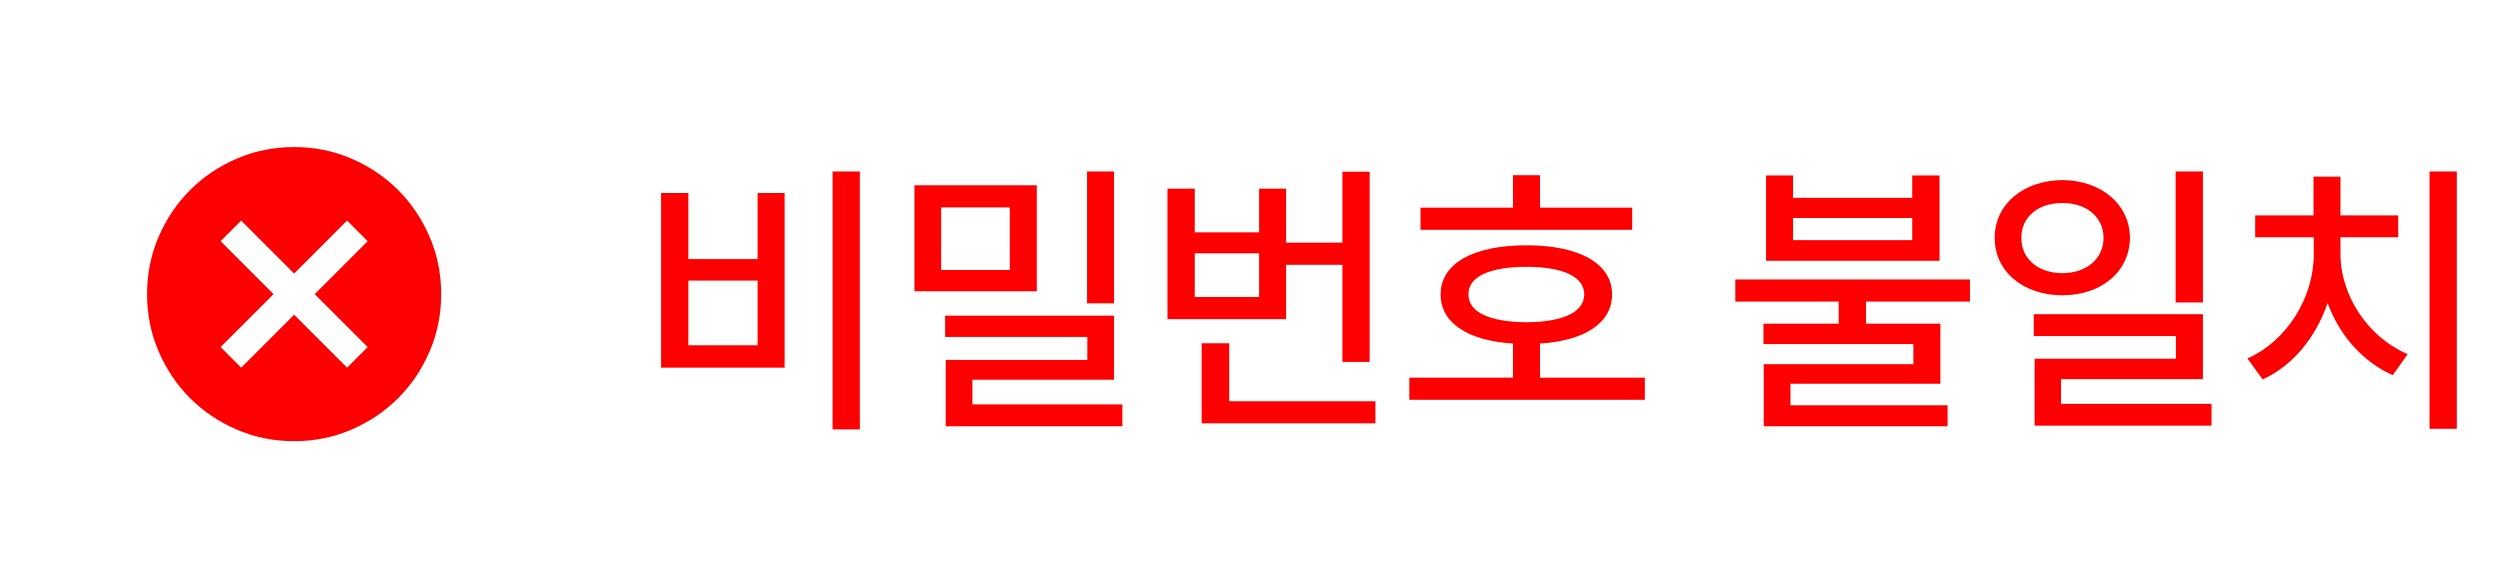 <svg width="102" height="24" viewBox="0 0 102 24" fill="none" xmlns="http://www.w3.org/2000/svg">
<mask id="mask0_51_326" style="mask-type:alpha" maskUnits="userSpaceOnUse" x="0" y="0" width="24" height="24">
<rect width="24" height="24" fill="#D9D9D9"/>
</mask>
<g mask="url(#mask0_51_326)">
<path d="M9.84 15L12 12.84L14.16 15L15 14.16L12.84 12L15 9.84L14.16 9L12 11.16L9.84 9L9 9.84L11.16 12L9 14.16L9.84 15ZM12 18C11.17 18 10.39 17.843 9.66 17.527C8.93 17.212 8.295 16.785 7.755 16.245C7.215 15.705 6.787 15.07 6.473 14.34C6.157 13.61 6 12.83 6 12C6 11.17 6.157 10.39 6.473 9.66C6.787 8.93 7.215 8.295 7.755 7.755C8.295 7.215 8.93 6.787 9.66 6.473C10.39 6.157 11.17 6 12 6C12.83 6 13.61 6.157 14.34 6.473C15.07 6.787 15.705 7.215 16.245 7.755C16.785 8.295 17.212 8.93 17.527 9.66C17.843 10.39 18 11.17 18 12C18 12.83 17.843 13.61 17.527 14.34C17.212 15.07 16.785 15.705 16.245 16.245C15.705 16.785 15.07 17.212 14.34 17.527C13.61 17.843 12.83 18 12 18Z" fill="#FF0000"/>
</g>
<path d="M35.082 6.996V17.52H33.969V6.996H35.082ZM28.086 7.875V10.57H30.91V7.875H32.012V15H26.973V7.875H28.086ZM28.086 14.086H30.91V11.449H28.086V14.086ZM42.301 7.559V11.883H37.309V7.559H42.301ZM38.398 8.461V11.016H41.199V8.461H38.398ZM45.453 6.996V12.375H44.352V6.996H45.453ZM45.453 12.879V15.492H39.676V16.5H45.793V17.391H38.586V14.684H44.363V13.746H38.562V12.879H45.453ZM55.883 7.008V14.766H54.77V10.805H52.473V13.02H47.633V7.699H48.746V9.48H51.371V7.699H52.473V9.902H54.77V7.008H55.883ZM56.117 16.371V17.273H49.027V14.004H50.152V16.371H56.117ZM48.746 12.117H51.371V10.336H48.746V12.117ZM66.594 8.473V9.375H57.957V8.473H61.73V7.148H62.832V8.473H66.594ZM67.109 15.41V16.312H57.5V15.41H61.73V14.016C59.891 13.904 58.777 13.178 58.777 12.012C58.777 10.746 60.113 10.008 62.281 10.008C64.426 10.008 65.773 10.746 65.773 12.012C65.773 13.178 64.654 13.904 62.832 14.016V15.41H67.109ZM62.281 10.887C60.781 10.887 59.902 11.285 59.914 12.012C59.902 12.738 60.781 13.137 62.281 13.148C63.758 13.137 64.637 12.738 64.637 12.012C64.637 11.285 63.758 10.887 62.281 10.887ZM73.156 7.16V8.074H78.019V7.16H79.133V10.641H72.055V7.16H73.156ZM73.156 9.797H78.019V8.895H73.156V9.797ZM80.375 11.402V12.305H76.133V13.207H79.168V15.656H73.051V16.535H79.461V17.391H71.961V14.859H78.066V14.039H71.949V13.207H75.019V12.305H70.801V11.402H80.375ZM84.148 7.348C85.731 7.359 86.891 8.332 86.902 9.703C86.891 11.086 85.731 12.047 84.148 12.047C82.555 12.047 81.383 11.086 81.383 9.703C81.383 8.332 82.555 7.359 84.148 7.348ZM84.148 8.285C83.176 8.273 82.461 8.848 82.473 9.703C82.461 10.57 83.176 11.145 84.148 11.145C85.109 11.145 85.824 10.57 85.824 9.703C85.824 8.848 85.109 8.273 84.148 8.285ZM89.879 6.996V12.34H88.766V6.996H89.879ZM89.879 12.82V15.469H84.09V16.477H90.231V17.367H83.012V14.637H88.777V13.711H82.977V12.82H89.879ZM100.238 6.996V17.496H99.125V6.996H100.238ZM95.492 10.371C95.492 12.047 96.606 13.758 98.234 14.449L97.625 15.305C96.418 14.777 95.451 13.688 94.965 12.363C94.49 13.764 93.541 14.93 92.316 15.48L91.695 14.625C93.324 13.898 94.402 12.129 94.402 10.371V9.68H92.012V8.789H94.391V7.207H95.492V8.789H97.848V9.68H95.492V10.371Z" fill="#FF0000"/>
</svg>
